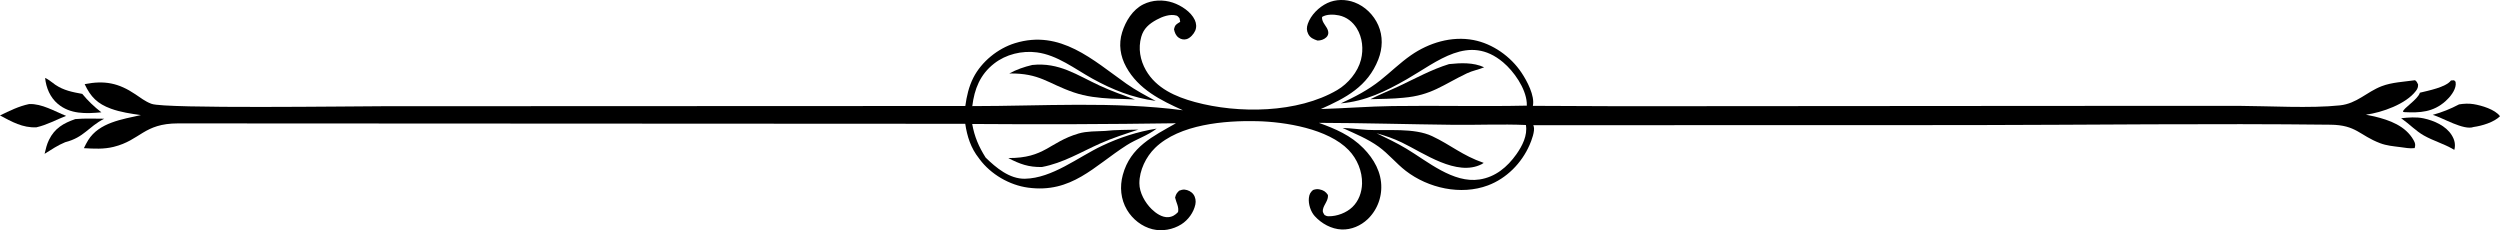 <?xml version="1.0" encoding="UTF-8"?>
<svg id="Layer_1" data-name="Layer 1" xmlns="http://www.w3.org/2000/svg" viewBox="0 0 3812.88 351.14">
  <defs>
    <style>
      .cls-1 {
        stroke-width: 0px;
      }
    </style>
  </defs>
  <path class="cls-1" d="m3662.06,180.34c11.27-1.23,23.17-2.21,34.34.19,15.81,3.39,33.82,11.24,42.72,25.43,4.58,7.31,6.09,14.11,4.23,22.39-1.19-.26-.71-.06-1.81-.71-14.41-8.49-30.37-12.79-44.84-21.01-12.55-7.12-21.45-17.04-33.09-25.19l-1.56-1.09Z"/>
  <path class="cls-1" d="m114.75,181.64c14.53-1.36,29.6-.61,44.2-.57-24.58,12.58-30.57,28.43-59.51,35.81-11.17,4.55-21.23,11.36-31.43,17.74,1.68-7.32,3.42-14.64,6.76-21.42,8.69-17.66,21.96-25.26,39.98-31.55Z"/>
  <path class="cls-1" d="m3738.13,122.74l4.73-.29,2.29,2.3c.17,1.41.3,2.82.22,4.25-.6,9.28-8.9,19.32-15.51,25.23-18.94,16.93-38.96,18.02-62.93,16.8l-2.05-.62c-.17-4.97,22.81-18.59,25.83-29.02,12.38-3.08,39.63-8.21,47.43-18.65Z"/>
  <path class="cls-1" d="m68.81,118.85c5.4,2.26,10.53,7.04,15.45,10.36,12.97,8.76,26.13,11.23,41.2,13.99,8.94,10.85,18.09,19.5,29.15,28.1-23.36,2.14-47.39,3.16-66.48-12.93-11.67-9.83-17.89-24.62-19.32-39.53Z"/>
  <path class="cls-1" d="m44.6,158.67c19.5-.66,38.38,11.01,56.24,18.06-15.11,5.88-29.38,13.87-45.31,17.45-20.89,1.01-37.77-8.58-55.54-18.1,14.41-6.98,28.83-14.17,44.6-17.41Z"/>
  <path class="cls-1" d="m3750.38,159.22c7.3-1.21,14.95-1.58,22.27-.37,12.05,1.98,32.78,8.03,40.24,18.43-9.2,9.19-27.6,14.68-40.21,16.39-15.01,5.67-46.93-14.02-62.42-18.5,6.97-1.9,13.81-4.19,20.52-6.86,6.7-2.67,13.23-5.7,19.61-9.09Z"/>
  <path class="cls-1" d="m1574.34,99.1c41.11-4.35,68.11,15.46,103.48,31.78,17.29,7.98,35.26,14.38,53.15,20.84-11.94-.71-23.97-.88-35.93-1.3-19.68-1.03-38.69-3.11-57.41-9.52-40.06-13.72-51.47-29.44-98.37-28.84,11.3-6.08,22.63-10.04,35.08-12.96Z"/>
  <path class="cls-1" d="m2210.01,97.77c17.6-1.86,37.13-2.78,53.54,4.86-8.49,3.63-17.69,5.11-26.2,9.16-36.76,17.5-54.1,33.64-96.99,37.29-16.59,1.73-33.56,1.68-50.22,2.23,14.05-7.28,29.01-13.04,43.33-19.8,25.23-11.88,49.83-25.51,76.54-33.75Z"/>
  <path class="cls-1" d="m1685.38,199.7c16.7-1.85,33.98-1.54,50.79-2-19.52,6.4-39.21,12.67-58,21.03-29.79,13.25-56.7,29.91-89.12,35.99-20.31.39-33.63-4.51-51.32-13.66,56.19.28,62.12-24.13,107.32-37.45,12.45-3.67,27.41-3.22,40.34-3.91Z"/>
  <path class="cls-1" d="m1804.17,168.21c-33.83-15.2-67.81-31.93-86.52-66-9.09-16.54-11.88-34.77-6.22-52.94,5.28-16.96,15.93-34.46,32.25-42.61,13.82-6.9,30.43-7.57,44.99-2.68,12.71,4.27,27.76,13.92,33.57,26.5,2.42,5.24,2.92,10.99.62,16.37-2.16,5.02-7.61,11.21-12.95,12.79-4.24,1.25-8.59.43-12.17-2.15-4.46-3.22-6.17-7.73-7.21-12.9,1.49-6.05,2.33-6.82,7.66-10.16l1.79-1.11-1.03-5.48c-1.3-1.41-2.65-3.52-4.5-4.06-9.92-2.9-21.74,1.55-30.43,6.3-11.42,6.24-19.86,13.37-23.47,26.23-4.87,17.39-1.73,35.32,7.14,50.83,15.82,27.64,45.4,40.5,74.78,48.48,65.97,17.93,156.57,17.17,217.05-18.32,16.54-9.71,31.44-27.48,36.18-46.26,4-15.83,2.33-33.68-6.35-47.74-6.19-10.03-15.57-17.36-27.2-19.83-7.74-1.64-18.96-2-25.75,2.36-1.07,9,8.38,14.35,9.42,22.94.39,3.17-.73,6.08-3.11,8.25-3.7,3.37-8.41,4.82-13.3,4.84-6-2.05-11.14-4.03-14.2-10.11-2.64-5.23-2.48-9.97-.62-15.38,4.65-13.53,16.96-25.64,29.73-31.67,12.95-6.11,28.19-6.08,41.5-1.08,16.1,6.05,29.29,19.14,36.21,34.81,7.39,16.74,6.72,35.24.14,52.13-16.2,41.53-49.82,58.89-87.75,75.75,36.48-1.11,72.81-4.03,109.36-4.56,68.27-.99,136.58.87,204.85-.64.04-1.54.04-3.03-.09-4.57-1.6-22.06-19.65-47.76-36.11-61.58-52.14-43.78-100.04-.95-146.75,25.83-32.35,18.54-63.35,33.63-100.76,36.87,21.36-9.84,41.7-20.38,60.2-35.08,15.72-12.49,30.32-26.89,46.8-38.33,27.49-19.07,61.92-29.55,95.29-23.23,29.31,5.55,56.87,25.11,73.34,49.83,8.36,12.55,20.52,35.05,17.32,50.57,90.22.62,180.45.78,270.68.48l531.49-.39,273.29-.11c46.37.23,111.14,4.05,155.52-.73,25.87-2.78,40.43-20.29,63.54-29.22,15.51-5.99,34.43-6.76,50.91-9.11,2.66,1.73,3.2,3.59,4.64,6.37.17,4.12-.8,6.64-3.28,9.93-15.36,20.2-51.66,32.9-76.33,36.28,4.41.76,8.79,1.66,13.15,2.7,22.96,5.55,47.32,14.25,59.61,36.1,2.63,4.7,3.09,7.05,1.68,12.14-7.24,1.02-15.14-.65-22.33-1.56-10.17-1.29-20.67-2.22-30.3-5.89-31.9-12.14-36.22-27.77-75.66-28.22-182.24-2.11-364.78.31-547.02.58l-668.98.17c.22.51.45,1.01.63,1.53,2.4,7.08-3.41,22.07-6.28,28.63-12.09,27.69-35.07,51.03-63.52,61.66-41.21,15.4-91.03,4.24-125.31-22.24-14.6-11.28-26.41-26.07-41.39-36.87-16.6-11.97-36.42-20.01-54.97-28.52,12.84.31,25.52,2.29,38.31,2.95,29.88,1.54,70.79-3.45,98.37,9.59,28.79,13.6,45.74,29.38,78.57,40.74-1.12.79-1.73,1.28-2.89,1.88-38.23,19.62-88.66-17.03-122-33-12.53-6-25.1-10.36-38.46-14.06,15.35,7.39,30.82,14.78,45.46,23.53,32.31,19.34,71.25,53.07,111.49,46.94,24.25-3.7,42.4-18.91,56.26-38.46,8.98-12.69,17.19-28.65,14.51-44.61-36.63-1.62-73.84.12-110.56-.29-68.42-.76-136.81-2.81-205.25-3,25.37,9.15,48.67,19.07,68,38.73,16,16.27,27.75,36.94,27.23,60.31-.01,1.11-.06,2.23-.13,3.34-.07,1.11-.17,2.22-.3,3.33-.12,1.11-.27,2.21-.45,3.31-.17,1.1-.38,2.19-.63,3.28-.23,1.09-.49,2.17-.78,3.25-.29,1.08-.6,2.14-.93,3.21-.35,1.06-.71,2.11-1.1,3.16-.39,1.04-.81,2.07-1.25,3.1-.44,1.02-.91,2.04-1.4,3.03-.49,1-1.01,1.99-1.55,2.96-.54.97-1.11,1.93-1.69,2.88-.59.95-1.2,1.88-1.83,2.79-.63.92-1.29,1.82-1.97,2.7-.68.88-1.38,1.75-2.1,2.6-.72.85-1.46,1.68-2.22,2.49-.76.81-1.54,1.61-2.34,2.38-10.65,10.13-24.96,16.34-39.77,15.78-15.58-.59-30.78-9.03-41.12-20.46-6.16-6.8-9.87-18.5-8.85-27.62.61-5.48,2.13-8.52,6.28-12.11,3.4-1.17,6.09-1.71,9.69-1.02,6.2,1.19,9.79,3.54,13.1,8.62.83,8.64-6.26,14.35-7.71,22.31-.69,3.8.7,5.14,2.57,8.26,2.29,1.34,3.63,1.81,6.34,1.85,12.6.18,26.93-5.25,36.02-13.95,9.74-9.32,14.49-22.61,14.8-35.92.44-18.7-7.46-37.64-20.41-51.05-31.41-32.54-96.68-43.1-139.97-44.09-48.88-1.12-118.1,4.58-155.24,40.74-13.95,13.58-24.01,34.25-24,53.96,0,14.38,8.66,29.63,18.69,39.44,6.45,6.3,15.94,12.94,25.42,12.25,6.23-.46,10.73-3.33,14.89-7.77,1.58-7.92-2.76-14.19-4.52-22.06,1.43-5.45,2.18-6.43,6.13-10.49,2.75-1.04,5.49-1.98,8.48-1.68,5.06.51,10.28,3.11,13.33,7.26,3.2,4.35,4.08,10.22,2.97,15.42-2.62,12.19-10.9,23.61-21.37,30.24-12.75,8.08-29.23,11.09-43.93,7.5-16.25-3.96-30.55-15.28-39.01-29.6-9.56-16.19-11.24-35.23-6.36-53.23,11.6-42.86,46.2-58.9,81.07-78.79-103.58,1.52-207.17,1.88-310.76,1.09,3.56,19.69,9.98,34.46,20.49,51.24,15.85,15.51,36.49,32.72,59.93,32.28,41.79-.78,80.82-32.82,117.53-50.18,26.89-12.72,54-21.6,83.38-26.26-13.92,10.79-31,15.9-45.72,25.32-50,31.98-84.04,73.66-150.5,64.69-28.27-3.82-56.68-20.34-73.8-43.36-.38-.51-.74-1.02-1.11-1.53-12.27-15.45-17.92-33.14-20.79-52.47l-1200.63-.61c-52.51.06-57.01,25.59-98.21,35.78-15.15,3.75-29.97,2.87-45.37,2,2.03-4.13,4.08-8.31,6.52-12.21,16.79-26.9,52.04-31.86,80.45-38.26-15.23-2.1-31.29-4.47-45.76-9.77-20.54-7.52-30.9-17.95-40.03-37.42,30.48-6,51.8-1.71,77.3,15.45,7.58,5.1,15.13,10.97,23.74,14.22l1.15.42c20.37,7.68,308.84,3.61,351.21,3.6l889.73-.36c2.04-14.91,5.37-29.59,12.23-43.09,12.44-24.5,37.34-44.66,63.5-52.72,69.21-21.31,118.82,25.75,170.1,61.94,14.07,9.93,29.37,18,44.52,26.13-34.96-4.74-65.88-16.99-96.66-34.05-26.75-14.83-53.48-35.95-84.53-39.97-22.85-2.96-47.12,2.84-65.35,17.12-21.39,16.76-29.93,38.75-33.18,64.81,106.46-.01,215.42-7.49,321.25,6.34Z"/>
</svg>